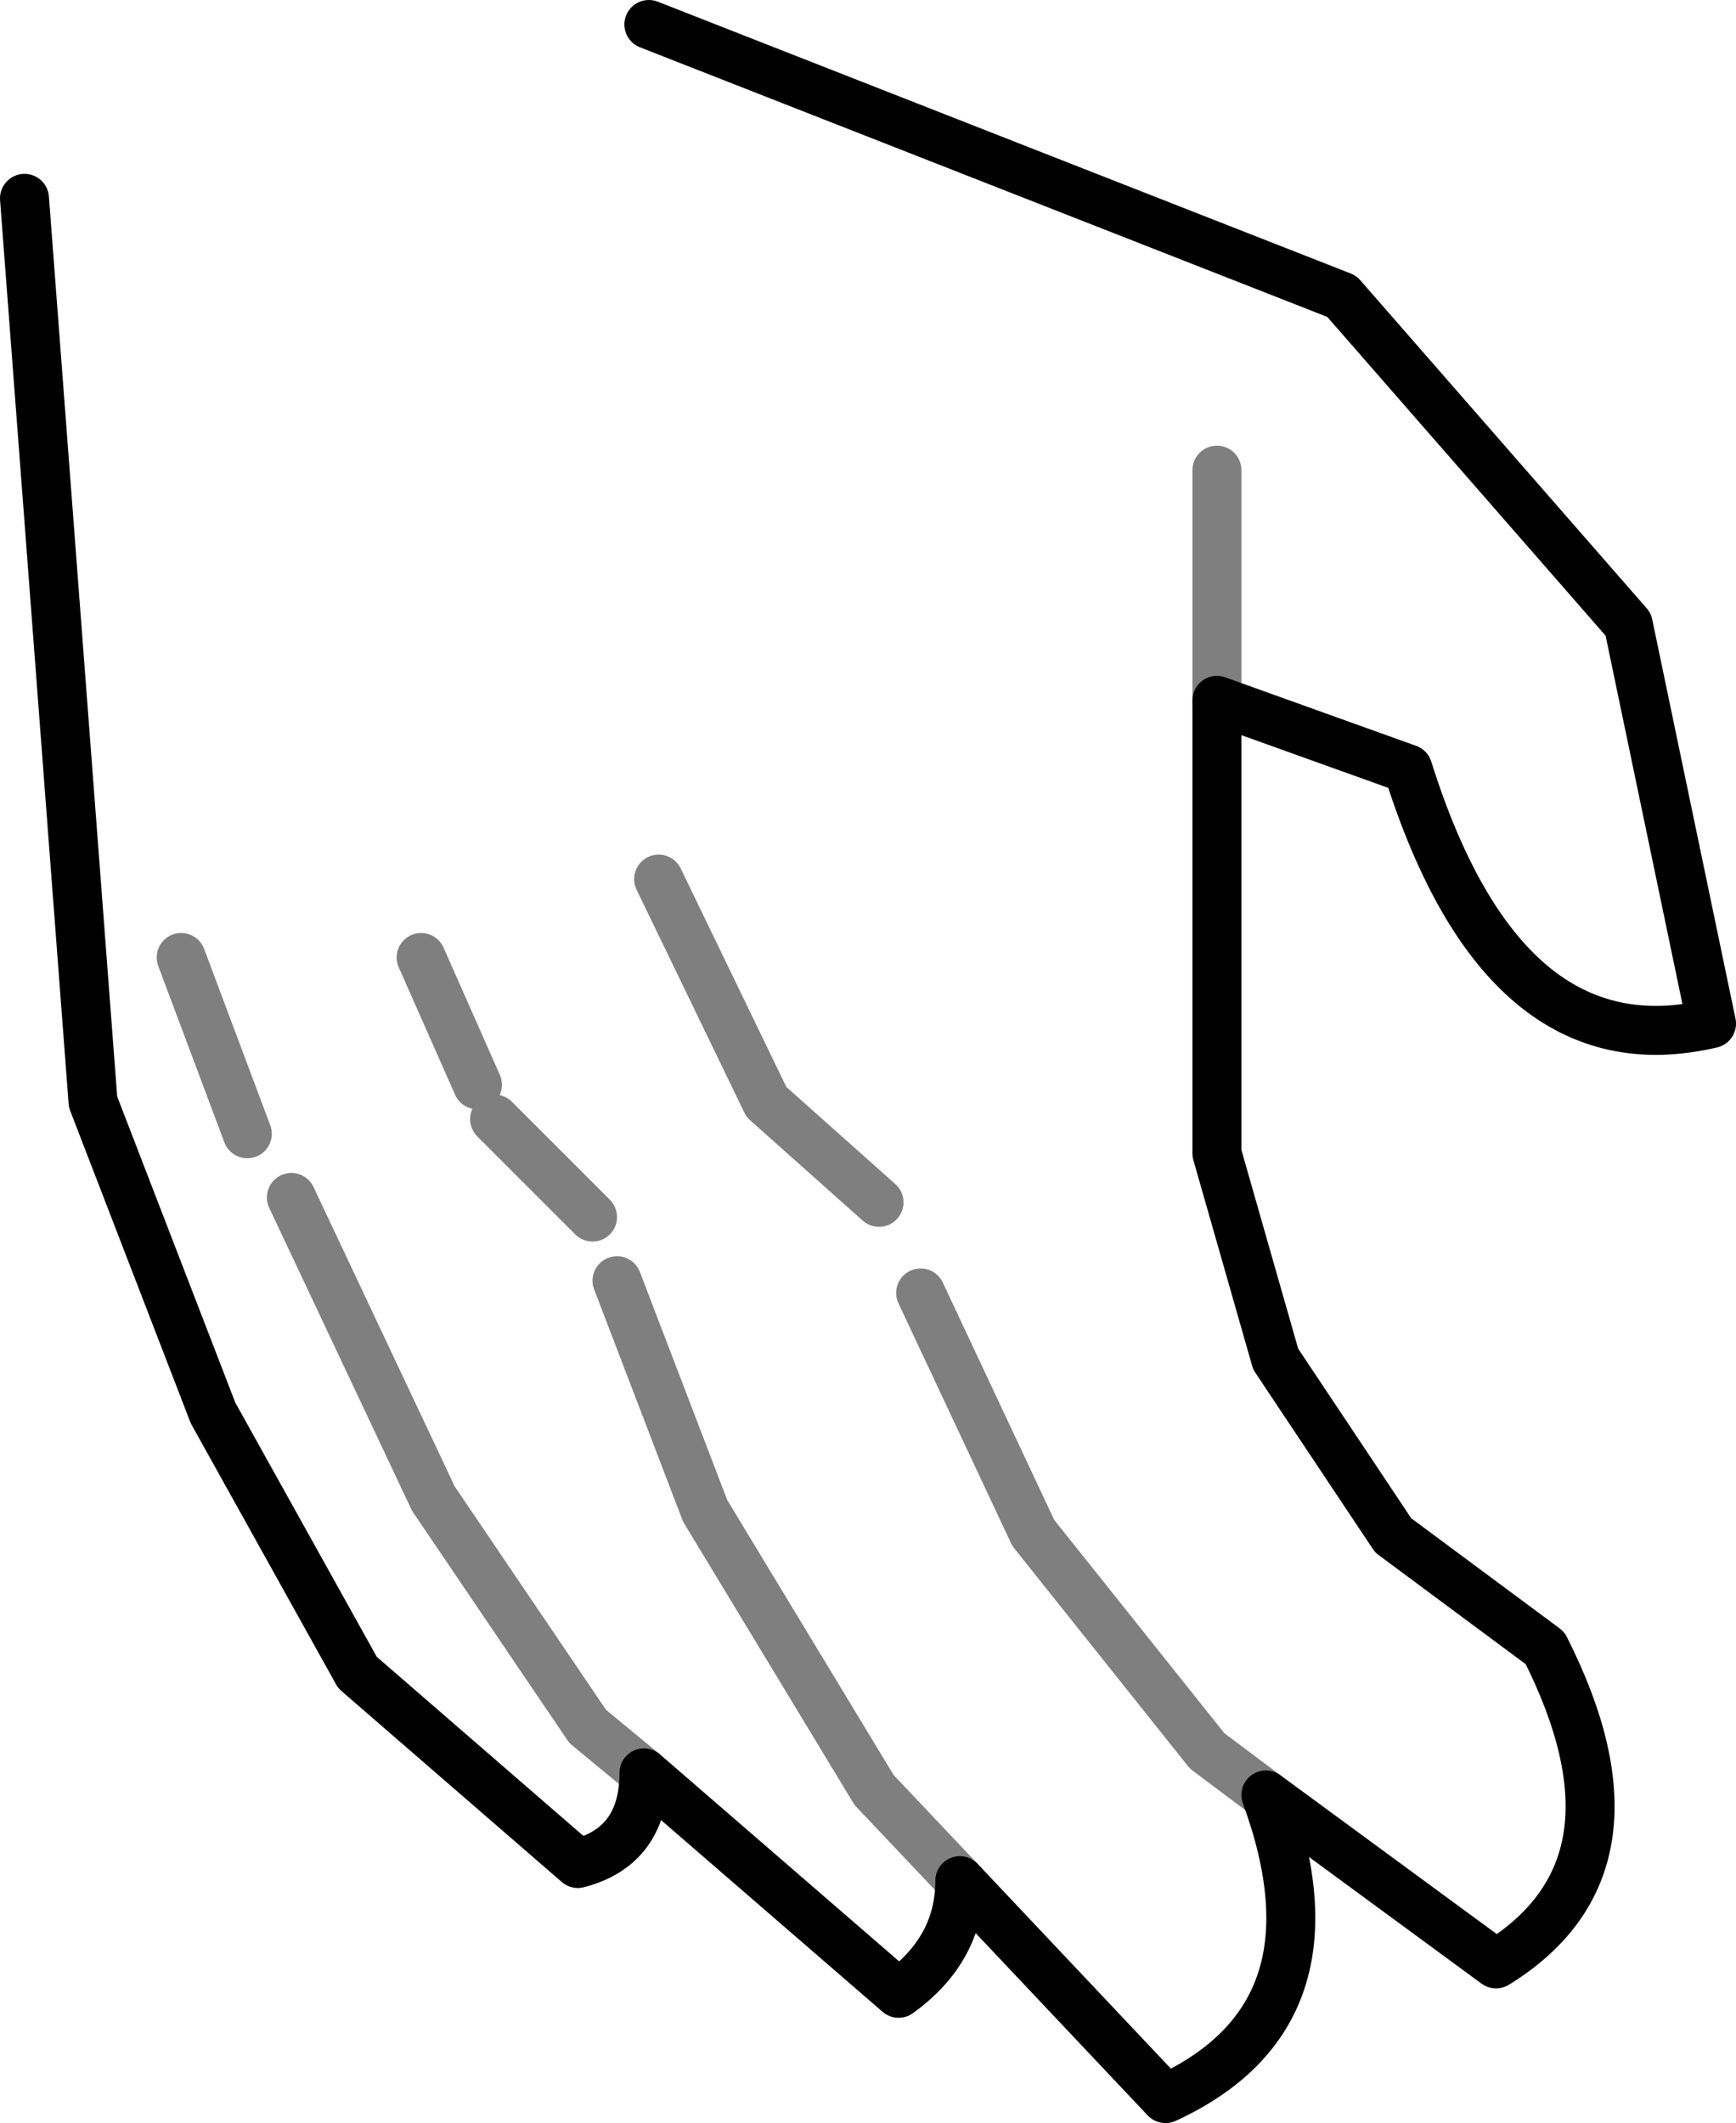 <?xml version="1.0" encoding="UTF-8" standalone="no"?>
<svg xmlns:xlink="http://www.w3.org/1999/xlink" height="43.35px" width="35.45px" xmlns="http://www.w3.org/2000/svg">
  <g transform="matrix(1.0, 0.0, 0.0, 1.0, -317.65, -357.55)">
    <path d="M327.4 379.7 L326.25 377.1 M335.6 382.1 L333.3 380.05 331.1 375.5 M329.75 382.4 L327.75 380.4 M330.8 393.75 L329.65 392.8 326.5 388.15 323.6 382.0 M330.25 383.7 L332.05 388.4 335.5 394.1 337.25 395.95 M343.5 394.2 L342.3 393.3 338.75 388.85 336.45 383.95 M342.5 371.85 L342.5 367.15 M322.7 380.7 L321.35 377.1" fill="none" stroke="#000000" stroke-linecap="round" stroke-linejoin="round" stroke-opacity="0.502" stroke-width="1.0"/>
    <path d="M330.9 358.05 L345.05 363.6 350.9 370.3 352.6 378.45 Q348.35 379.45 346.4 373.25 L342.5 371.85 342.5 381.1 343.7 385.3 346.1 388.9 349.2 391.2 Q351.45 395.65 348.2 397.65 L343.5 394.2 Q345.15 398.7 341.45 400.4 L337.25 395.95 Q337.25 397.35 336.0 398.25 L330.8 393.75 Q330.8 395.25 329.45 395.6 L324.95 391.7 322.0 386.4 319.55 380.05 318.15 361.6" fill="none" stroke="#000000" stroke-linecap="round" stroke-linejoin="round" stroke-width="1.0"/>
  </g>
</svg>
